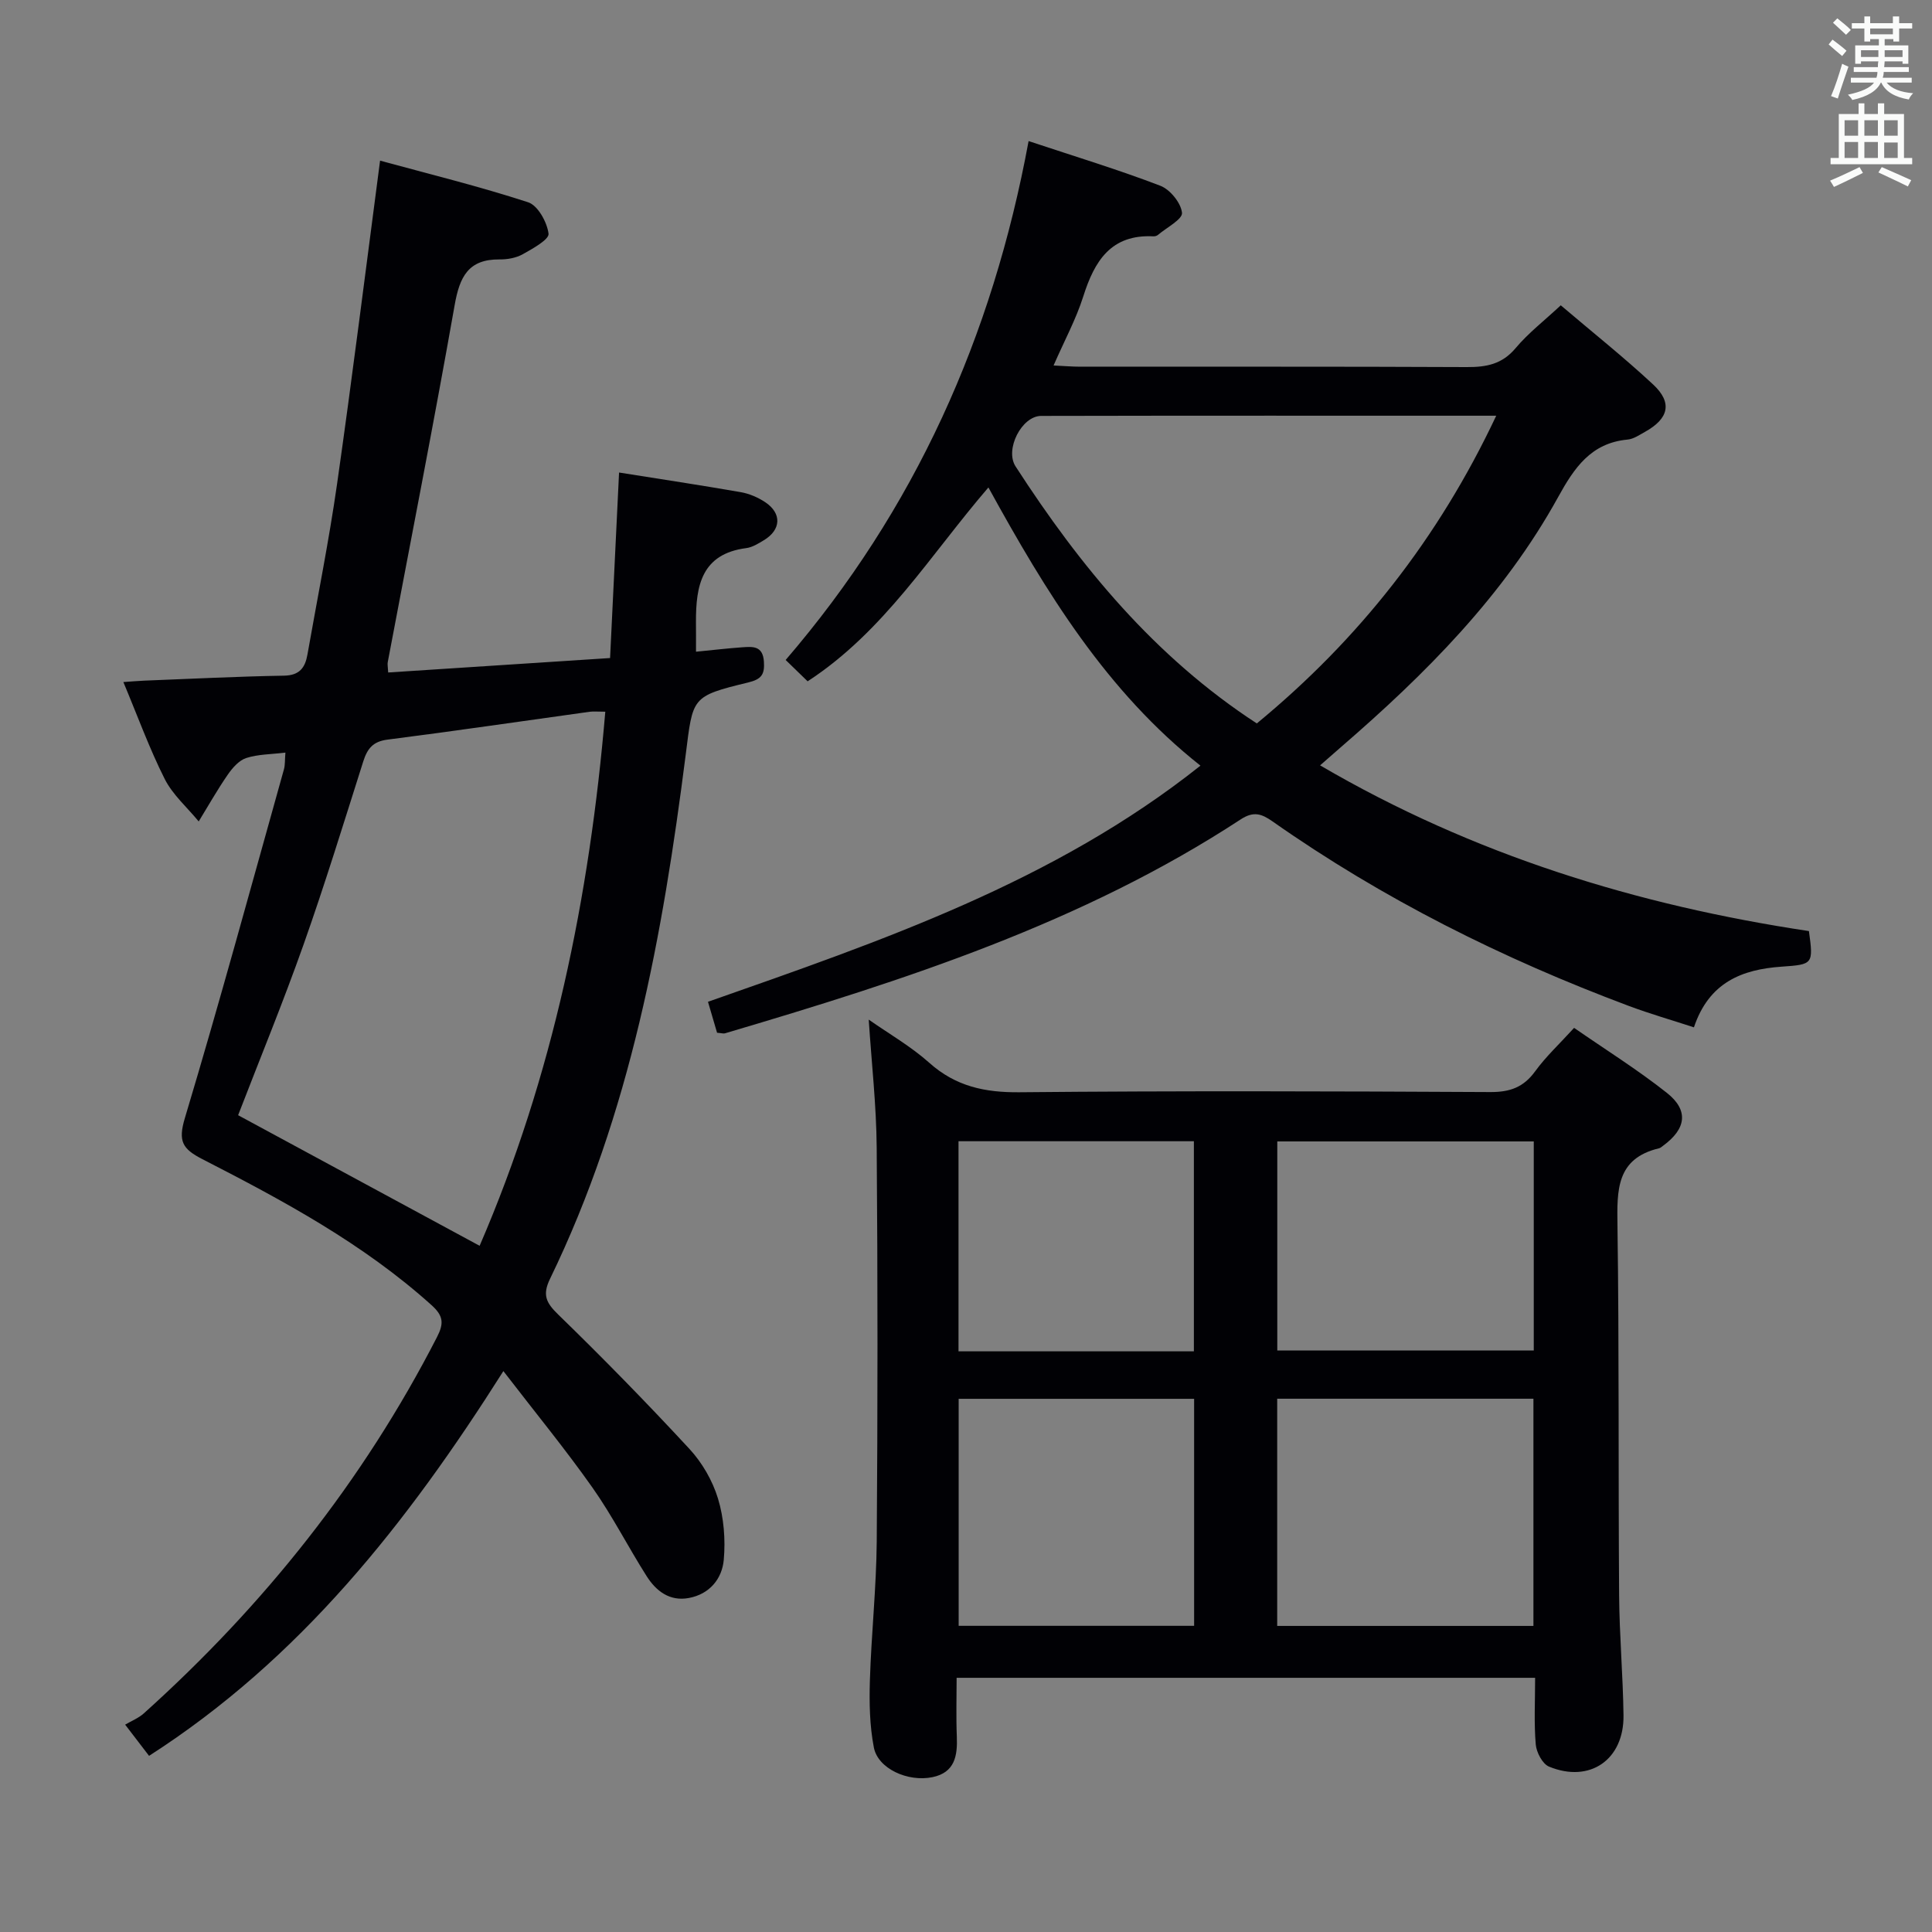 <svg enable-background="new 0 0 400 400" viewBox="0 0 400 400" xmlns="http://www.w3.org/2000/svg"><rect x="0" y="0" width="400" height="400" fill="#808080" stroke="none"/><g fill="#010105"><path d="m144.1 134.93c3.58-.35 6.53-.7 9.49-.91 2.19-.15 4.34-.4 4.57 2.95.18 2.67-.5 3.66-3.26 4.33-11.85 2.87-11.42 3.05-12.94 15.02-4.75 37.32-11.45 74.19-28.08 108.44-1.62 3.34-.83 4.95 1.69 7.4 9.29 9.03 18.36 18.3 27.16 27.81 2.64 2.85 4.79 6.57 5.92 10.28 1.22 4 1.57 8.5 1.2 12.68-.35 3.94-2.93 7.12-7.24 7.92-3.98.74-6.79-1.46-8.74-4.54-3.83-6.03-7.08-12.46-11.19-18.29-5.62-7.97-11.82-15.52-18.46-24.15-20.03 31.64-42.15 59.62-73.36 79.66-1.46-1.91-2.74-3.58-4.95-6.46 1.3-.77 2.75-1.34 3.84-2.31 24.87-22.36 45.41-48.09 60.72-77.92 1.46-2.84 1.36-4.39-1.13-6.63-14.14-12.73-30.69-21.63-47.42-30.21-4.16-2.13-5.09-3.71-3.64-8.53 7.19-23.96 13.76-48.11 20.51-72.2.25-.9.17-1.9.3-3.45-2.96.36-5.67.33-8.11 1.12-1.51.49-2.87 2.06-3.84 3.47-2.15 3.11-4.02 6.43-6 9.66-2.39-2.91-5.38-5.51-7.04-8.79-3.18-6.32-5.61-13.03-8.56-20.07 1.83-.12 3.07-.24 4.32-.29 9.64-.37 19.28-.87 28.92-1.03 3.24-.05 4.39-1.65 4.87-4.36 2.07-11.76 4.44-23.48 6.13-35.29 3.14-22 5.89-44.05 8.91-66.98 10.15 2.77 20.53 5.32 30.66 8.62 2.01.66 3.92 4.12 4.22 6.5.15 1.2-3.27 3.1-5.33 4.25-1.39.78-3.2 1.1-4.82 1.08-6.49-.06-8.27 3.65-9.29 9.47-4.36 24.68-9.2 49.28-13.85 73.91-.09.46.03.96.09 2.14 15.28-1 30.49-1.99 45.94-2.99.63-13.03 1.23-25.45 1.86-38.41 8.59 1.37 16.92 2.62 25.22 4.07 1.75.31 3.54 1.08 5.02 2.06 3.5 2.32 3.33 5.74-.28 7.9-1.13.68-2.37 1.46-3.63 1.62-9.26 1.2-10.43 7.8-10.41 15.27.02 1.82.01 3.63.01 6.18zm-44.8 123c15.16-35.07 22.77-72.14 26.02-110.58-1.62 0-2.43-.09-3.21.01-13.96 1.93-27.9 3.99-41.88 5.77-3.05.39-4.18 1.89-5.02 4.51-4.02 12.66-7.92 25.37-12.35 37.89-4.25 12.02-9.11 23.82-13.56 35.36 16.61 8.99 33.07 17.89 50 27.04z"/><path d="m179.86 211.1c4.2 2.94 8.73 5.54 12.54 8.94 5.46 4.88 11.49 6.17 18.68 6.1 32.49-.31 64.98-.21 97.47-.04 4.06.02 6.88-.98 9.29-4.3 2.23-3.07 5.07-5.7 8.06-8.99 6.49 4.5 13.12 8.64 19.2 13.45 4.58 3.62 4.02 7.45-.77 10.95-.27.2-.54.46-.84.53-8.9 2.12-8.71 8.7-8.61 16.01.36 25.49.16 50.98.34 76.47.06 8.31.8 16.61.91 24.92.12 9.19-6.98 14.1-15.42 10.62-1.36-.56-2.61-2.95-2.75-4.6-.38-4.44-.13-8.94-.13-13.79-39.91 0-79.47 0-119.77 0 0 3.97-.13 8.06.04 12.15.16 4-.4 7.45-5.03 8.42-5.11 1.06-11.31-1.76-12.15-6.15-.87-4.51-.96-9.24-.82-13.85.3-9.63 1.34-19.25 1.42-28.87.2-27.16.21-54.32-.01-81.47-.07-8.76-1.06-17.5-1.65-26.5zm84.57 125.53h53.05c0-15.86 0-31.41 0-47.04-17.89 0-35.42 0-53.05 0zm-17.2-47.02c-16.55 0-32.73 0-48.75 0v47h48.75c0-15.89 0-31.44 0-47zm70.32-53.29c-17.83 0-35.38 0-53.1 0v43.28h53.1c0-14.59 0-28.84 0-43.28zm-70.37 43.46c0-14.8 0-29.16 0-43.5-16.49 0-32.57 0-48.73 0v43.5z"/><path d="m212.96 29.21c9.73 3.23 18.62 5.93 27.28 9.25 2.02.78 4.26 3.54 4.48 5.59.14 1.35-3.18 3.06-4.97 4.58-.23.2-.63.32-.94.3-8.8-.45-12.21 5.11-14.53 12.44-1.49 4.71-3.89 9.12-6.15 14.3 2.13.1 3.85.25 5.57.25 26.66.02 53.32-.05 79.98.08 4.05.02 7.3-.58 10.1-3.91 2.63-3.14 5.95-5.69 9.36-8.88 6.56 5.58 13.06 10.75 19.12 16.39 4.05 3.77 3.25 7.07-1.68 9.81-1.16.64-2.37 1.49-3.62 1.6-7.57.71-11.03 5.85-14.38 11.93-11.26 20.41-27.48 36.64-44.95 51.74-1.24 1.08-2.48 2.17-4.32 3.78 31.75 18.56 65.69 28.97 101.21 34.31.94 6.88.86 6.91-5.69 7.37-8.15.57-15 3.23-18.12 12.56-4.55-1.49-9.09-2.79-13.5-4.44-26.11-9.77-50.89-22.14-73.75-38.2-2.25-1.58-3.92-2.16-6.58-.42-32.8 21.48-69.62 33.31-106.79 44.3-.29.09-.65-.04-1.63-.12-.55-1.88-1.17-3.99-1.88-6.41 35.95-12.62 71.68-24.82 101.96-48.89-19.4-15.33-31.96-35.86-43.9-57.6-12.04 13.98-21.52 29.76-37.43 40.14-1.28-1.24-2.68-2.6-4.55-4.42 26.77-31.12 42.81-66.9 50.3-107.43zm96.82 56.86c-31.94 0-63.08-.03-94.22.04-4.02.01-7.57 6.94-5.3 10.45 13.37 20.68 28.82 39.45 49.95 53.22 21.07-17.35 37.57-38.23 49.57-63.71z"/></g><path d="m378.6 9.2.8-1c.9.7 1.9 1.4 2.9 2.3l-.9 1.1c-1.1-.9-2-1.7-2.8-2.4zm.5 10.7c.9-2.1 1.6-4.3 2.3-6.7.4.2.8.4 1.3.6-.7 2.1-1.5 4.3-2.2 6.6zm.4-15.2.9-.9c1 .8 2 1.6 2.8 2.4l-1 1c-1-.9-1.9-1.8-2.7-2.5zm12.5-1.3h1.2v1.4h2.7v1.1h-2.7v2.7h-1.2v-.5h-1.8v1.3h4.9v3.8h-1.2v-.5h-3.7c0 .4-.1.9-.1 1.2h5.1v1h-5.2c0 .5-.1.9-.2 1.2h6v1h-5.2c1.1 1.3 2.9 2 5.5 2.2-.4.4-.7.8-.9 1.3-2.9-.5-4.8-1.6-5.7-3.5h-.1c-.8 1.7-2.7 2.9-5.9 3.6-.2-.4-.6-.8-.9-1.1 2.8-.6 4.6-1.4 5.4-2.5h-4.8v-1h5.3c.1-.3.2-.7.2-1.2h-4.9v-1h5c0-.4 0-.8.1-1.2h-3.6v.5h-1.2v-3.8h4.9v-1.3h-1.8v.5h-1.2v-2.7h-2.6v-1.1h2.6v-1.4h1.2v1.4h4.7v-1.4zm-6.7 8.4h3.6c0-.4 0-.9 0-1.4h-3.6zm1.9-4.7h4.7v-1.2h-4.7zm6.7 3.3h-3.7v1.4h3.7z" fill="#fafbfa"/><path d="m384.7 21.4h1.3v2.2h2.8v-2.2h1.3v2.2h4.1v9.1h1.7v1.3h-16.9v-1.3h1.7v-9.1h4.1v-2.2zm.3 13.2.7 1.2c-1.8.9-3.8 1.9-6 2.9-.2-.4-.5-.8-.8-1.3 2.4-1 4.4-2 6.1-2.8zm-3.1-6.5h2.8v-3.2h-2.8zm0 4.6h2.8v-3.3h-2.8zm4.1-4.6h2.8v-3.2h-2.8zm0 4.6h2.8v-3.3h-2.8zm3.6 1.9c2.1.9 4.1 1.8 6.1 2.7l-.7 1.3c-2.2-1.1-4.2-2-6.1-2.9zm3.3-9.7h-2.8v3.2h2.8zm-2.8 7.8h2.8v-3.2h-2.8z" fill="#fafbfa"/></svg>